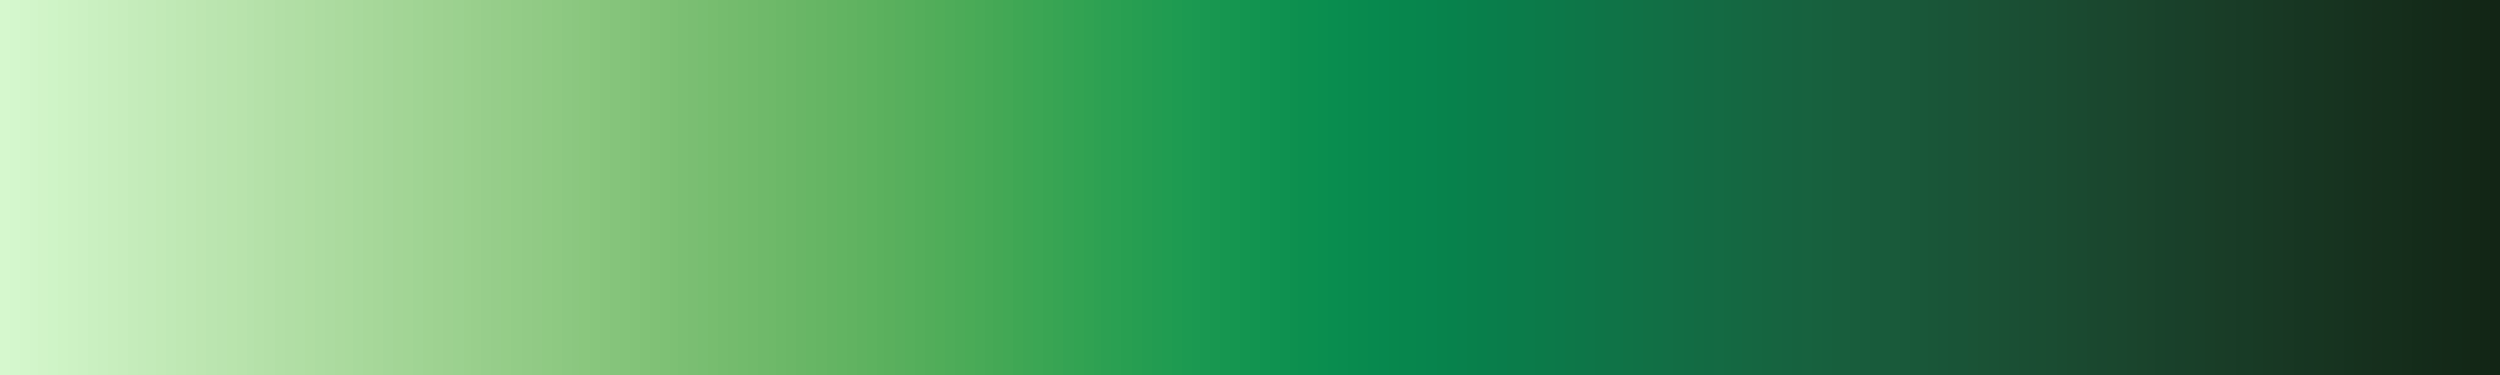 <svg height="45" viewBox="0 0 300 45" width="300" xmlns="http://www.w3.org/2000/svg" xmlns:xlink="http://www.w3.org/1999/xlink"><linearGradient id="a" gradientUnits="objectBoundingBox" spreadMethod="pad" x1="0%" x2="100%" y1="0%" y2="0%"><stop offset="0" stop-color="#d7f9d0"/><stop offset=".004" stop-color="#d7f9d0"/><stop offset=".004" stop-color="#d6f8ce"/><stop offset=".008" stop-color="#d6f8ce"/><stop offset=".008" stop-color="#d4f7cd"/><stop offset=".012" stop-color="#d4f7cd"/><stop offset=".012" stop-color="#d3f6cb"/><stop offset=".016" stop-color="#d3f6cb"/><stop offset=".016" stop-color="#d2f5ca"/><stop offset=".019" stop-color="#d2f5ca"/><stop offset=".019" stop-color="#d1f4c8"/><stop offset=".023" stop-color="#d1f4c8"/><stop offset=".023" stop-color="#cff4c7"/><stop offset=".027" stop-color="#cff4c7"/><stop offset=".027" stop-color="#cef3c5"/><stop offset=".031" stop-color="#cef3c5"/><stop offset=".031" stop-color="#cdf2c4"/><stop offset=".035" stop-color="#cdf2c4"/><stop offset=".035" stop-color="#ccf1c3"/><stop offset=".039" stop-color="#ccf1c3"/><stop offset=".039" stop-color="#caf0c1"/><stop offset=".043" stop-color="#caf0c1"/><stop offset=".043" stop-color="#c9efc0"/><stop offset=".047" stop-color="#c9efc0"/><stop offset=".047" stop-color="#c8eebe"/><stop offset=".051" stop-color="#c8eebe"/><stop offset=".051" stop-color="#c7edbd"/><stop offset=".055" stop-color="#c7edbd"/><stop offset=".055" stop-color="#c5ecbb"/><stop offset=".059" stop-color="#c5ecbb"/><stop offset=".059" stop-color="#c4ebba"/><stop offset=".062" stop-color="#c4ebba"/><stop offset=".062" stop-color="#c3ebb9"/><stop offset=".066" stop-color="#c3ebb9"/><stop offset=".066" stop-color="#c2eab7"/><stop offset=".07" stop-color="#c2eab7"/><stop offset=".07" stop-color="#c0e9b6"/><stop offset=".074" stop-color="#c0e9b6"/><stop offset=".074" stop-color="#bfe8b4"/><stop offset=".078" stop-color="#bfe8b4"/><stop offset=".078" stop-color="#bee7b3"/><stop offset=".082" stop-color="#bee7b3"/><stop offset=".082" stop-color="#bde6b1"/><stop offset=".086" stop-color="#bde6b1"/><stop offset=".086" stop-color="#bbe5b0"/><stop offset=".09" stop-color="#bbe5b0"/><stop offset=".09" stop-color="#bae4af"/><stop offset=".094" stop-color="#bae4af"/><stop offset=".094" stop-color="#b9e4ad"/><stop offset=".098" stop-color="#b9e4ad"/><stop offset=".098" stop-color="#b8e3ac"/><stop offset=".102" stop-color="#b8e3ac"/><stop offset=".102" stop-color="#b6e2ab"/><stop offset=".105" stop-color="#b6e2ab"/><stop offset=".105" stop-color="#b5e1a9"/><stop offset=".109" stop-color="#b5e1a9"/><stop offset=".109" stop-color="#b4e0a8"/><stop offset=".113" stop-color="#b4e0a8"/><stop offset=".113" stop-color="#b2dfa6"/><stop offset=".117" stop-color="#b2dfa6"/><stop offset=".117" stop-color="#b1dea5"/><stop offset=".121" stop-color="#b1dea5"/><stop offset=".121" stop-color="#b0dea4"/><stop offset=".125" stop-color="#b0dea4"/><stop offset=".125" stop-color="#afdda2"/><stop offset=".129" stop-color="#afdda2"/><stop offset=".129" stop-color="#addca1"/><stop offset=".133" stop-color="#addca1"/><stop offset=".133" stop-color="#acdba0"/><stop offset=".137" stop-color="#acdba0"/><stop offset=".137" stop-color="#abda9e"/><stop offset=".141" stop-color="#abda9e"/><stop offset=".141" stop-color="#aada9d"/><stop offset=".144" stop-color="#aada9d"/><stop offset=".144" stop-color="#a8d99c"/><stop offset=".148" stop-color="#a8d99c"/><stop offset=".148" stop-color="#a7d89a"/><stop offset=".152" stop-color="#a7d89a"/><stop offset=".152" stop-color="#a6d799"/><stop offset=".156" stop-color="#a6d799"/><stop offset=".156" stop-color="#a4d698"/><stop offset=".16" stop-color="#a4d698"/><stop offset=".16" stop-color="#a3d596"/><stop offset=".164" stop-color="#a3d596"/><stop offset=".164" stop-color="#a2d595"/><stop offset=".168" stop-color="#a2d595"/><stop offset=".168" stop-color="#a0d494"/><stop offset=".172" stop-color="#a0d494"/><stop offset=".172" stop-color="#9fd392"/><stop offset=".176" stop-color="#9fd392"/><stop offset=".176" stop-color="#9ed291"/><stop offset=".18" stop-color="#9ed291"/><stop offset=".18" stop-color="#9dd190"/><stop offset=".184" stop-color="#9dd190"/><stop offset=".184" stop-color="#9bd18f"/><stop offset=".188" stop-color="#9bd18f"/><stop offset=".188" stop-color="#9ad08d"/><stop offset=".191" stop-color="#9ad08d"/><stop offset=".191" stop-color="#99cf8c"/><stop offset=".195" stop-color="#99cf8c"/><stop offset=".195" stop-color="#97ce8b"/><stop offset=".199" stop-color="#97ce8b"/><stop offset=".199" stop-color="#96cd8a"/><stop offset=".203" stop-color="#96cd8a"/><stop offset=".203" stop-color="#95cd88"/><stop offset=".207" stop-color="#95cd88"/><stop offset=".207" stop-color="#93cc87"/><stop offset=".211" stop-color="#93cc87"/><stop offset=".211" stop-color="#92cb86"/><stop offset=".215" stop-color="#92cb86"/><stop offset=".215" stop-color="#91ca85"/><stop offset=".219" stop-color="#91ca85"/><stop offset=".219" stop-color="#8fca83"/><stop offset=".223" stop-color="#8fca83"/><stop offset=".223" stop-color="#8ec982"/><stop offset=".227" stop-color="#8ec982"/><stop offset=".227" stop-color="#8cc881"/><stop offset=".231" stop-color="#8cc881"/><stop offset=".231" stop-color="#8bc780"/><stop offset=".234" stop-color="#8bc780"/><stop offset=".234" stop-color="#8ac77e"/><stop offset=".238" stop-color="#8ac77e"/><stop offset=".238" stop-color="#88c67d"/><stop offset=".242" stop-color="#88c67d"/><stop offset=".242" stop-color="#87c57c"/><stop offset=".246" stop-color="#87c57c"/><stop offset=".246" stop-color="#85c47b"/><stop offset=".25" stop-color="#85c47b"/><stop offset=".25" stop-color="#84c47a"/><stop offset=".254" stop-color="#84c47a"/><stop offset=".254" stop-color="#83c379"/><stop offset=".258" stop-color="#83c379"/><stop offset=".258" stop-color="#81c277"/><stop offset=".262" stop-color="#81c277"/><stop offset=".262" stop-color="#80c176"/><stop offset=".266" stop-color="#80c176"/><stop offset=".266" stop-color="#7ec175"/><stop offset=".27" stop-color="#7ec175"/><stop offset=".27" stop-color="#7dc074"/><stop offset=".273" stop-color="#7dc074"/><stop offset=".273" stop-color="#7bbf73"/><stop offset=".277" stop-color="#7bbf73"/><stop offset=".277" stop-color="#7abe72"/><stop offset=".281" stop-color="#7abe72"/><stop offset=".281" stop-color="#78be71"/><stop offset=".285" stop-color="#78be71"/><stop offset=".285" stop-color="#77bd6f"/><stop offset=".289" stop-color="#77bd6f"/><stop offset=".289" stop-color="#75bc6e"/><stop offset=".293" stop-color="#75bc6e"/><stop offset=".293" stop-color="#74bb6d"/><stop offset=".297" stop-color="#74bb6d"/><stop offset=".297" stop-color="#72bb6c"/><stop offset=".301" stop-color="#72bb6c"/><stop offset=".301" stop-color="#71ba6b"/><stop offset=".305" stop-color="#71ba6b"/><stop offset=".305" stop-color="#6fb96a"/><stop offset=".309" stop-color="#6fb96a"/><stop offset=".309" stop-color="#6eb969"/><stop offset=".312" stop-color="#6eb969"/><stop offset=".312" stop-color="#6cb868"/><stop offset=".316" stop-color="#6cb868"/><stop offset=".316" stop-color="#6bb767"/><stop offset=".32" stop-color="#6bb767"/><stop offset=".32" stop-color="#69b666"/><stop offset=".324" stop-color="#69b666"/><stop offset=".324" stop-color="#67b665"/><stop offset=".328" stop-color="#67b665"/><stop offset=".328" stop-color="#66b564"/><stop offset=".332" stop-color="#66b564"/><stop offset=".332" stop-color="#64b463"/><stop offset=".336" stop-color="#64b463"/><stop offset=".336" stop-color="#62b462"/><stop offset=".34" stop-color="#62b462"/><stop offset=".34" stop-color="#61b361"/><stop offset=".344" stop-color="#61b361"/><stop offset=".344" stop-color="#5fb260"/><stop offset=".348" stop-color="#5fb260"/><stop offset=".348" stop-color="#5db25f"/><stop offset=".352" stop-color="#5db25f"/><stop offset=".352" stop-color="#5bb15e"/><stop offset=".355" stop-color="#5bb15e"/><stop offset=".355" stop-color="#5ab05d"/><stop offset=".359" stop-color="#5ab05d"/><stop offset=".359" stop-color="#58af5d"/><stop offset=".363" stop-color="#58af5d"/><stop offset=".363" stop-color="#56af5c"/><stop offset=".367" stop-color="#56af5c"/><stop offset=".367" stop-color="#54ae5b"/><stop offset=".371" stop-color="#54ae5b"/><stop offset=".371" stop-color="#52ad5a"/><stop offset=".375" stop-color="#52ad5a"/><stop offset=".375" stop-color="#50ad59"/><stop offset=".379" stop-color="#50ad59"/><stop offset=".379" stop-color="#4eac59"/><stop offset=".383" stop-color="#4eac59"/><stop offset=".383" stop-color="#4cab58"/><stop offset=".387" stop-color="#4cab58"/><stop offset=".387" stop-color="#4aab57"/><stop offset=".391" stop-color="#4aab57"/><stop offset=".391" stop-color="#48aa57"/><stop offset=".395" stop-color="#48aa57"/><stop offset=".395" stop-color="#46a956"/><stop offset=".398" stop-color="#46a956"/><stop offset=".398" stop-color="#44a855"/><stop offset=".402" stop-color="#44a855"/><stop offset=".402" stop-color="#42a855"/><stop offset=".406" stop-color="#42a855"/><stop offset=".406" stop-color="#3fa754"/><stop offset=".41" stop-color="#3fa754"/><stop offset=".41" stop-color="#3da654"/><stop offset=".414" stop-color="#3da654"/><stop offset=".414" stop-color="#3ba654"/><stop offset=".418" stop-color="#3ba654"/><stop offset=".418" stop-color="#39a553"/><stop offset=".422" stop-color="#39a553"/><stop offset=".422" stop-color="#37a453"/><stop offset=".426" stop-color="#37a453"/><stop offset=".426" stop-color="#34a353"/><stop offset=".43" stop-color="#34a353"/><stop offset=".43" stop-color="#32a352"/><stop offset=".434" stop-color="#32a352"/><stop offset=".434" stop-color="#30a252"/><stop offset=".438" stop-color="#30a252"/><stop offset=".438" stop-color="#2ea152"/><stop offset=".441" stop-color="#2ea152"/><stop offset=".441" stop-color="#2ca052"/><stop offset=".445" stop-color="#2ca052"/><stop offset=".445" stop-color="#2aa052"/><stop offset=".449" stop-color="#2aa052"/><stop offset=".449" stop-color="#289f51"/><stop offset=".453" stop-color="#289f51"/><stop offset=".453" stop-color="#269e51"/><stop offset=".457" stop-color="#269e51"/><stop offset=".457" stop-color="#249d51"/><stop offset=".461" stop-color="#249d51"/><stop offset=".461" stop-color="#229c51"/><stop offset=".465" stop-color="#229c51"/><stop offset=".465" stop-color="#209c51"/><stop offset=".469" stop-color="#209c51"/><stop offset=".469" stop-color="#1e9b51"/><stop offset=".473" stop-color="#1e9b51"/><stop offset=".473" stop-color="#1c9a51"/><stop offset=".477" stop-color="#1c9a51"/><stop offset=".477" stop-color="#1b9951"/><stop offset=".48" stop-color="#1b9951"/><stop offset=".48" stop-color="#199851"/><stop offset=".484" stop-color="#199851"/><stop offset=".484" stop-color="#189750"/><stop offset=".488" stop-color="#189750"/><stop offset=".488" stop-color="#169650"/><stop offset=".492" stop-color="#169650"/><stop offset=".492" stop-color="#159650"/><stop offset=".496" stop-color="#159650"/><stop offset=".496" stop-color="#139550"/><stop offset=".5" stop-color="#139550"/><stop offset=".5" stop-color="#129450"/><stop offset=".504" stop-color="#129450"/><stop offset=".504" stop-color="#109350"/><stop offset=".508" stop-color="#109350"/><stop offset=".508" stop-color="#0f9250"/><stop offset=".512" stop-color="#0f9250"/><stop offset=".512" stop-color="#0e9150"/><stop offset=".516" stop-color="#0e9150"/><stop offset=".516" stop-color="#0d904f"/><stop offset=".519" stop-color="#0d904f"/><stop offset=".519" stop-color="#0c8f4f"/><stop offset=".523" stop-color="#0c8f4f"/><stop offset=".523" stop-color="#0b8f4f"/><stop offset=".527" stop-color="#0b8f4f"/><stop offset=".527" stop-color="#0a8e4f"/><stop offset=".531" stop-color="#0a8e4f"/><stop offset=".531" stop-color="#098d4f"/><stop offset=".535" stop-color="#098d4f"/><stop offset=".535" stop-color="#098c4f"/><stop offset=".539" stop-color="#098c4f"/><stop offset=".539" stop-color="#088b4e"/><stop offset=".543" stop-color="#088b4e"/><stop offset=".543" stop-color="#088a4e"/><stop offset=".547" stop-color="#088a4e"/><stop offset=".547" stop-color="#07894e"/><stop offset=".551" stop-color="#07894e"/><stop offset=".551" stop-color="#07884e"/><stop offset=".555" stop-color="#07884e"/><stop offset=".555" stop-color="#07874d"/><stop offset=".559" stop-color="#07874d"/><stop offset=".559" stop-color="#07864d"/><stop offset=".562" stop-color="#07864d"/><stop offset=".566" stop-color="#07864d"/><stop offset=".566" stop-color="#07854d"/><stop offset=".57" stop-color="#07854d"/><stop offset=".57" stop-color="#07844d"/><stop offset=".574" stop-color="#07844d"/><stop offset=".574" stop-color="#07834c"/><stop offset=".578" stop-color="#07834c"/><stop offset=".578" stop-color="#07824c"/><stop offset=".582" stop-color="#07824c"/><stop offset=".582" stop-color="#08814c"/><stop offset=".586" stop-color="#08814c"/><stop offset=".586" stop-color="#08804b"/><stop offset=".59" stop-color="#08804b"/><stop offset=".59" stop-color="#087f4b"/><stop offset=".594" stop-color="#087f4b"/><stop offset=".594" stop-color="#097e4b"/><stop offset=".598" stop-color="#097e4b"/><stop offset=".598" stop-color="#097d4b"/><stop offset=".602" stop-color="#097d4b"/><stop offset=".602" stop-color="#0a7c4a"/><stop offset=".606" stop-color="#0a7c4a"/><stop offset=".609" stop-color="#0a7c4a"/><stop offset=".609" stop-color="#0b7b4a"/><stop offset=".613" stop-color="#0b7b4a"/><stop offset=".613" stop-color="#0b7a49"/><stop offset=".617" stop-color="#0b7a49"/><stop offset=".617" stop-color="#0c7949"/><stop offset=".621" stop-color="#0c7949"/><stop offset=".621" stop-color="#0c7849"/><stop offset=".625" stop-color="#0c7849"/><stop offset=".625" stop-color="#0d7748"/><stop offset=".629" stop-color="#0d7748"/><stop offset=".629" stop-color="#0d7648"/><stop offset=".633" stop-color="#0d7648"/><stop offset=".633" stop-color="#0e7548"/><stop offset=".637" stop-color="#0e7548"/><stop offset=".637" stop-color="#0e7447"/><stop offset=".641" stop-color="#0e7447"/><stop offset=".641" stop-color="#0f7347"/><stop offset=".644" stop-color="#0f7347"/><stop offset=".648" stop-color="#0f7347"/><stop offset=".648" stop-color="#107246"/><stop offset=".652" stop-color="#107246"/><stop offset=".652" stop-color="#107146"/><stop offset=".656" stop-color="#107146"/><stop offset=".656" stop-color="#117045"/><stop offset=".66" stop-color="#117045"/><stop offset=".66" stop-color="#116f45"/><stop offset=".664" stop-color="#116f45"/><stop offset=".664" stop-color="#126e45"/><stop offset=".668" stop-color="#126e45"/><stop offset=".668" stop-color="#126d44"/><stop offset=".672" stop-color="#126d44"/><stop offset=".672" stop-color="#126c44"/><stop offset=".676" stop-color="#126c44"/><stop offset=".676" stop-color="#136b43"/><stop offset=".68" stop-color="#136b43"/><stop offset=".68" stop-color="#136a43"/><stop offset=".684" stop-color="#136a43"/><stop offset=".684" stop-color="#146a43"/><stop offset=".688" stop-color="#146a43"/><stop offset=".688" stop-color="#146942"/><stop offset=".691" stop-color="#146942"/><stop offset=".691" stop-color="#146842"/><stop offset=".695" stop-color="#146842"/><stop offset=".695" stop-color="#156741"/><stop offset=".699" stop-color="#156741"/><stop offset=".699" stop-color="#156641"/><stop offset=".703" stop-color="#156641"/><stop offset=".703" stop-color="#156540"/><stop offset=".707" stop-color="#156540"/><stop offset=".707" stop-color="#166440"/><stop offset=".711" stop-color="#166440"/><stop offset=".711" stop-color="#166340"/><stop offset=".715" stop-color="#166340"/><stop offset=".715" stop-color="#16623f"/><stop offset=".719" stop-color="#16623f"/><stop offset=".719" stop-color="#17623f"/><stop offset=".723" stop-color="#17623f"/><stop offset=".723" stop-color="#17613e"/><stop offset=".727" stop-color="#17613e"/><stop offset=".727" stop-color="#17603e"/><stop offset=".731" stop-color="#17603e"/><stop offset=".731" stop-color="#175f3d"/><stop offset=".734" stop-color="#175f3d"/><stop offset=".734" stop-color="#185e3d"/><stop offset=".738" stop-color="#185e3d"/><stop offset=".738" stop-color="#185d3c"/><stop offset=".742" stop-color="#185d3c"/><stop offset=".742" stop-color="#185c3c"/><stop offset=".746" stop-color="#185c3c"/><stop offset=".746" stop-color="#185b3b"/><stop offset=".75" stop-color="#185b3b"/><stop offset=".754" stop-color="#185b3b"/><stop offset=".754" stop-color="#195a3a"/><stop offset=".758" stop-color="#195a3a"/><stop offset=".758" stop-color="#19593a"/><stop offset=".762" stop-color="#19593a"/><stop offset=".762" stop-color="#195839"/><stop offset=".766" stop-color="#195839"/><stop offset=".766" stop-color="#195739"/><stop offset=".769" stop-color="#195739"/><stop offset=".769" stop-color="#195638"/><stop offset=".773" stop-color="#195638"/><stop offset=".773" stop-color="#195538"/><stop offset=".777" stop-color="#195538"/><stop offset=".777" stop-color="#195437"/><stop offset=".781" stop-color="#195437"/><stop offset=".785" stop-color="#195437"/><stop offset=".785" stop-color="#1a5336"/><stop offset=".789" stop-color="#1a5336"/><stop offset=".789" stop-color="#1a5235"/><stop offset=".793" stop-color="#1a5235"/><stop offset=".793" stop-color="#1a5135"/><stop offset=".797" stop-color="#1a5135"/><stop offset=".797" stop-color="#1a5034"/><stop offset=".801" stop-color="#1a5034"/><stop offset=".801" stop-color="#1a4f34"/><stop offset=".805" stop-color="#1a4f34"/><stop offset=".805" stop-color="#1a4e33"/><stop offset=".809" stop-color="#1a4e33"/><stop offset=".809" stop-color="#1a4d33"/><stop offset=".812" stop-color="#1a4d33"/><stop offset=".812" stop-color="#1a4d32"/><stop offset=".816" stop-color="#1a4d32"/><stop offset=".816" stop-color="#1a4c32"/><stop offset=".82" stop-color="#1a4c32"/><stop offset=".82" stop-color="#1a4b31"/><stop offset=".824" stop-color="#1a4b31"/><stop offset=".824" stop-color="#1a4a30"/><stop offset=".828" stop-color="#1a4a30"/><stop offset=".828" stop-color="#1a4930"/><stop offset=".832" stop-color="#1a4930"/><stop offset=".832" stop-color="#1a482f"/><stop offset=".836" stop-color="#1a482f"/><stop offset=".836" stop-color="#1a472f"/><stop offset=".84" stop-color="#1a472f"/><stop offset=".84" stop-color="#1a472e"/><stop offset=".844" stop-color="#1a472e"/><stop offset=".844" stop-color="#1a462e"/><stop offset=".848" stop-color="#1a462e"/><stop offset=".848" stop-color="#1a452d"/><stop offset=".852" stop-color="#1a452d"/><stop offset=".852" stop-color="#1a442c"/><stop offset=".856" stop-color="#1a442c"/><stop offset=".856" stop-color="#1a432c"/><stop offset=".859" stop-color="#1a432c"/><stop offset=".859" stop-color="#19422b"/><stop offset=".863" stop-color="#19422b"/><stop offset=".863" stop-color="#19412b"/><stop offset=".867" stop-color="#19412b"/><stop offset=".867" stop-color="#19402a"/><stop offset=".871" stop-color="#19402a"/><stop offset=".871" stop-color="#194029"/><stop offset=".875" stop-color="#194029"/><stop offset=".875" stop-color="#193f29"/><stop offset=".879" stop-color="#193f29"/><stop offset=".879" stop-color="#193e28"/><stop offset=".883" stop-color="#193e28"/><stop offset=".883" stop-color="#193d27"/><stop offset=".887" stop-color="#193d27"/><stop offset=".887" stop-color="#193c27"/><stop offset=".891" stop-color="#193c27"/><stop offset=".891" stop-color="#183b26"/><stop offset=".894" stop-color="#183b26"/><stop offset=".898" stop-color="#183b26"/><stop offset=".898" stop-color="#183a25"/><stop offset=".902" stop-color="#183a25"/><stop offset=".902" stop-color="#183924"/><stop offset=".906" stop-color="#183924"/><stop offset=".906" stop-color="#183824"/><stop offset=".91" stop-color="#183824"/><stop offset=".91" stop-color="#183723"/><stop offset=".914" stop-color="#183723"/><stop offset=".914" stop-color="#173622"/><stop offset=".918" stop-color="#173622"/><stop offset=".918" stop-color="#173522"/><stop offset=".922" stop-color="#173522"/><stop offset=".922" stop-color="#173521"/><stop offset=".926" stop-color="#173521"/><stop offset=".926" stop-color="#173420"/><stop offset=".93" stop-color="#173420"/><stop offset=".93" stop-color="#173320"/><stop offset=".934" stop-color="#173320"/><stop offset=".934" stop-color="#16321f"/><stop offset=".938" stop-color="#16321f"/><stop offset=".938" stop-color="#16311e"/><stop offset=".941" stop-color="#16311e"/><stop offset=".941" stop-color="#16301e"/><stop offset=".945" stop-color="#16301e"/><stop offset=".945" stop-color="#162f1d"/><stop offset=".949" stop-color="#162f1d"/><stop offset=".949" stop-color="#152f1c"/><stop offset=".953" stop-color="#152f1c"/><stop offset=".953" stop-color="#152e1c"/><stop offset=".957" stop-color="#152e1c"/><stop offset=".957" stop-color="#152d1b"/><stop offset=".961" stop-color="#152d1b"/><stop offset=".961" stop-color="#142c1a"/><stop offset=".965" stop-color="#142c1a"/><stop offset=".965" stop-color="#142b1a"/><stop offset=".969" stop-color="#142b1a"/><stop offset=".969" stop-color="#142a19"/><stop offset=".973" stop-color="#142a19"/><stop offset=".973" stop-color="#142918"/><stop offset=".977" stop-color="#142918"/><stop offset=".977" stop-color="#132918"/><stop offset=".981" stop-color="#132918"/><stop offset=".981" stop-color="#132817"/><stop offset=".984" stop-color="#132817"/><stop offset=".984" stop-color="#132716"/><stop offset=".988" stop-color="#132716"/><stop offset=".988" stop-color="#122616"/><stop offset=".992" stop-color="#122616"/><stop offset=".992" stop-color="#122515"/><stop offset=".996" stop-color="#122515"/><stop offset=".996" stop-color="#122414"/><stop offset="1" stop-color="#122414"/></linearGradient><path d="m0 0h300v45h-300z" fill="url(#a)"/></svg>